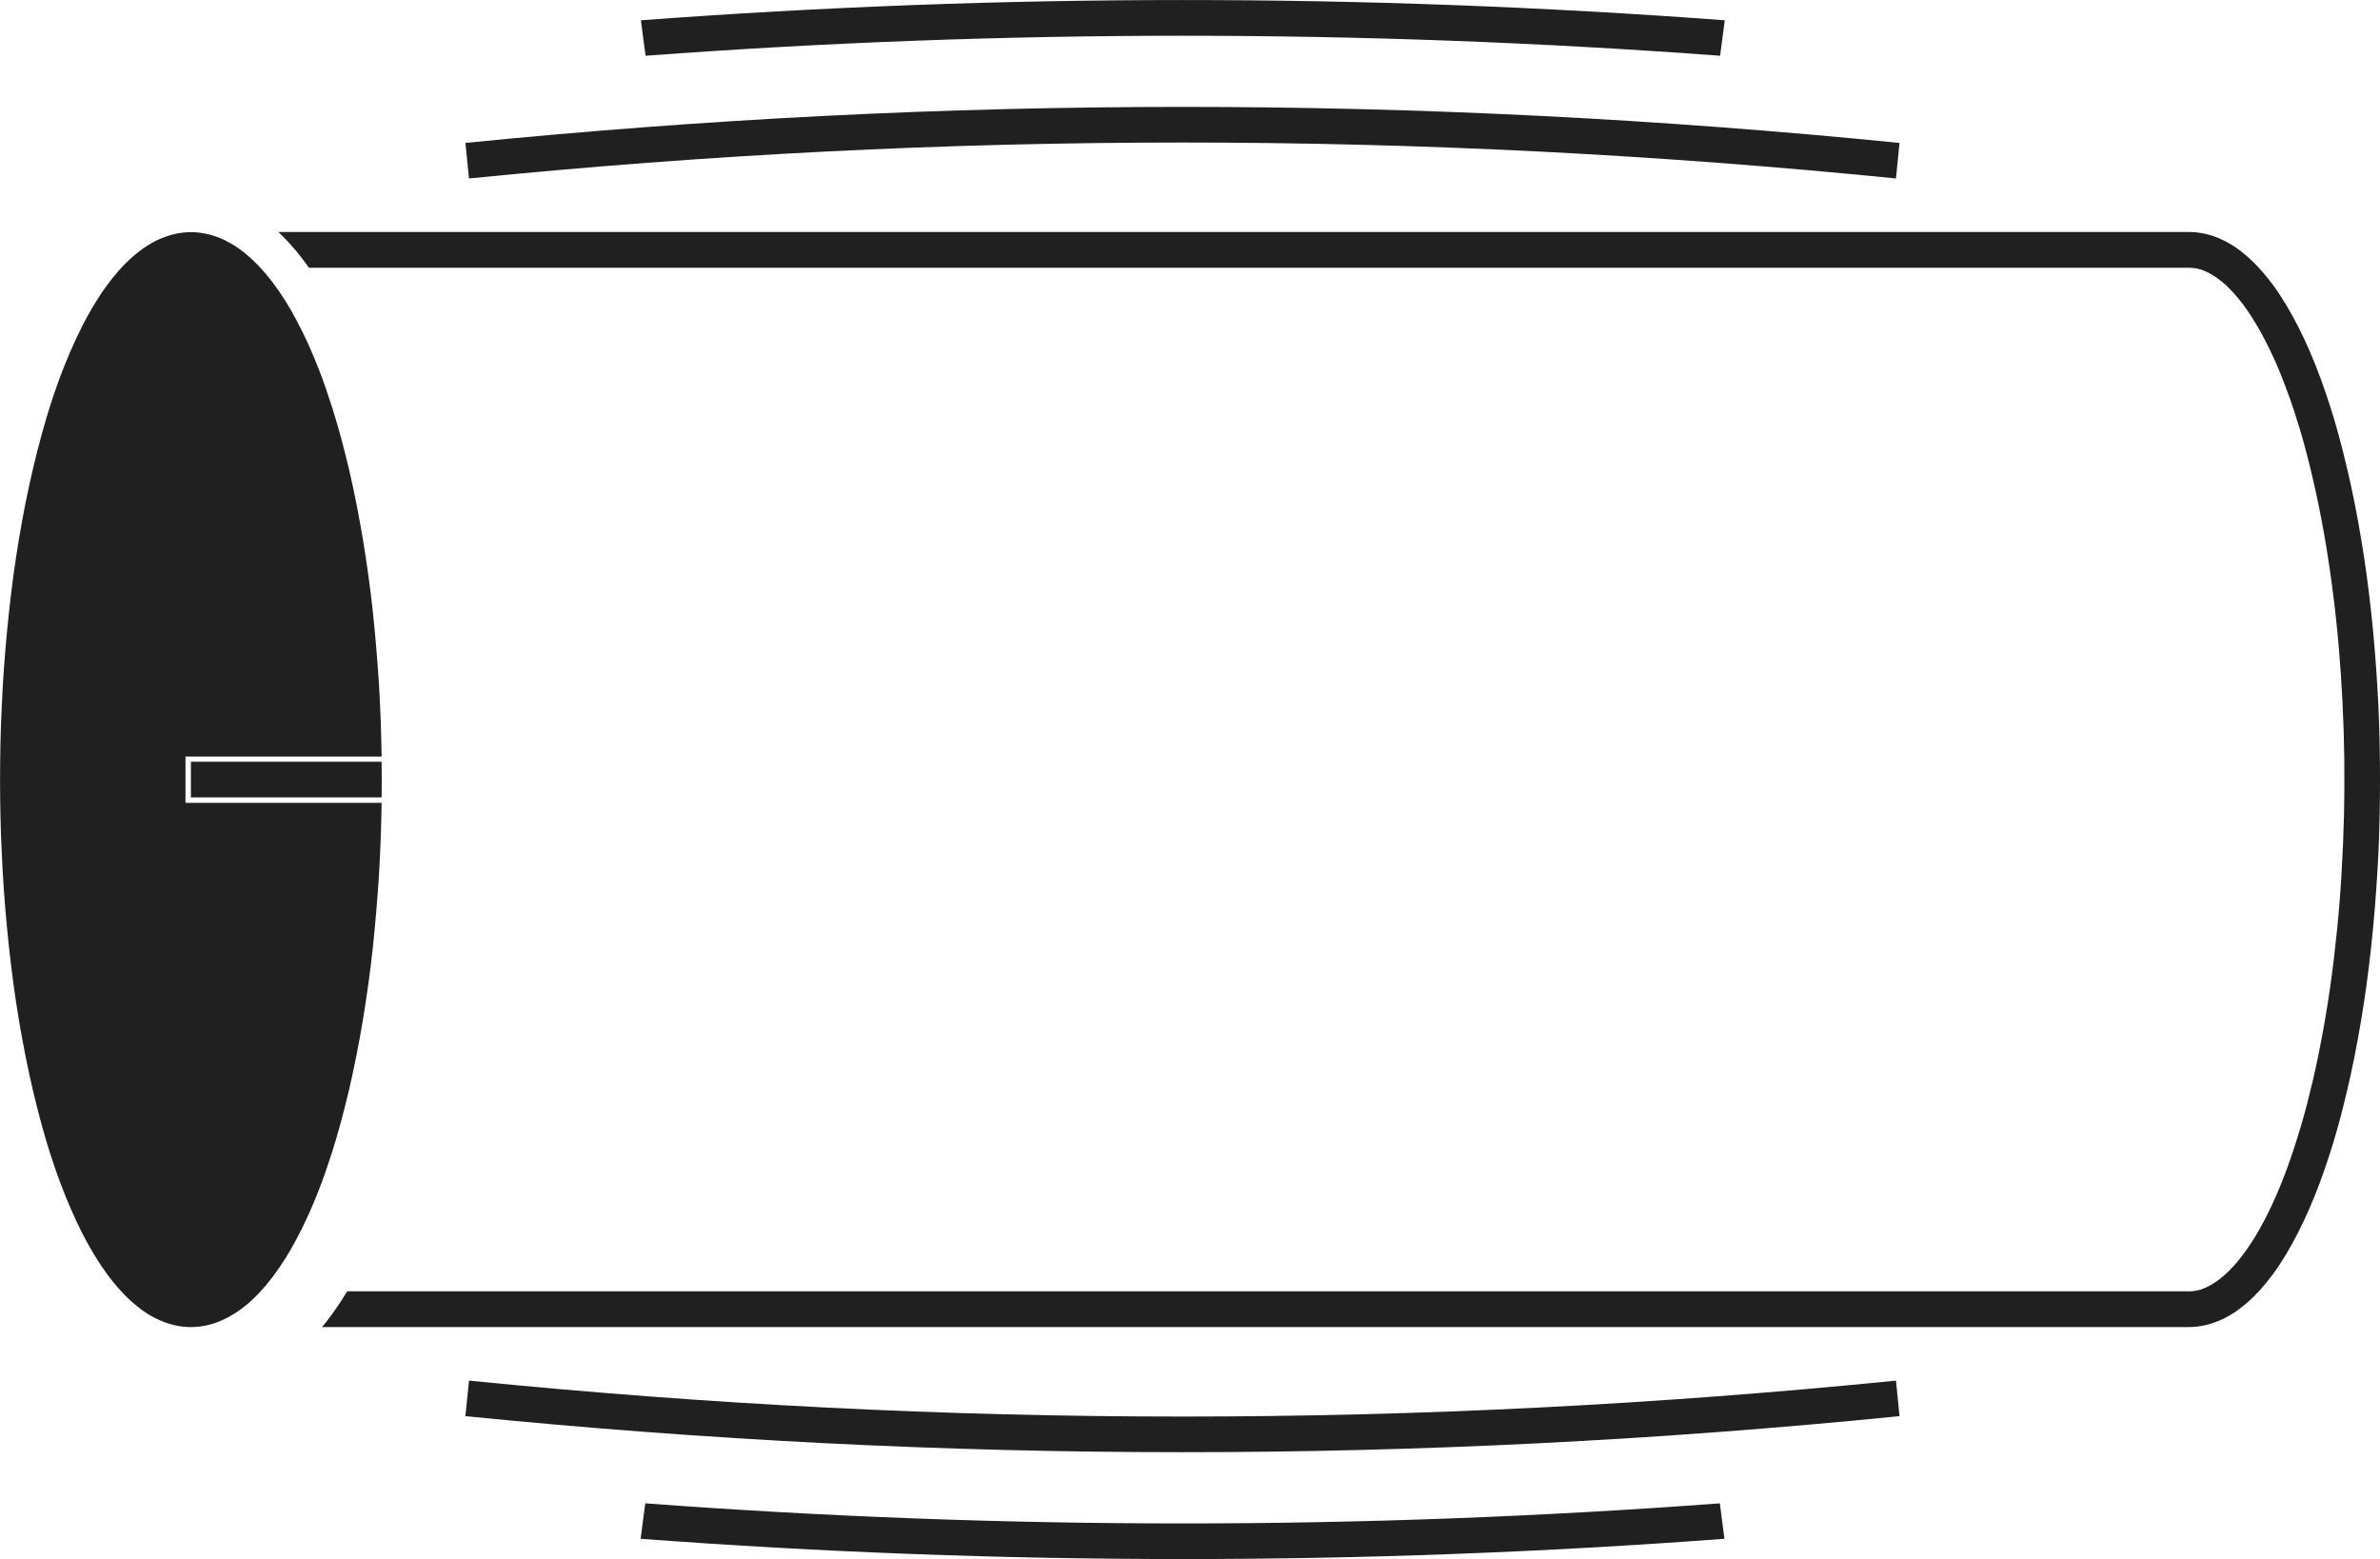 <?xml version="1.0" encoding="UTF-8" standalone="no"?>
<!-- Created with Inkscape (http://www.inkscape.org/) -->

<svg
   version="1.1"
   id="svg2"
   width="46.864"
   height="30.707"
   viewBox="0 0 46.864 30.707"
   xmlns="http://www.w3.org/2000/svg"
   xmlns:svg="http://www.w3.org/2000/svg">
  <defs
     id="defs6">
    <clipPath
       clipPathUnits="userSpaceOnUse"
       id="clipPath36436">
      <path
         d="M -9.53,-0.923 H 25.621 V 22.307 H -9.53 Z"
         id="path36438"
         style="stroke-width:1" />
    </clipPath>
    <clipPath
       clipPathUnits="userSpaceOnUse"
       id="clipPath36440">
      <path
         d="M -6.926,-2.736 H 28.224 V 20.494 H -6.926 Z"
         id="path36442"
         style="stroke-width:1" />
    </clipPath>
    <clipPath
       clipPathUnits="userSpaceOnUse"
       id="clipPath36444">
      <path
         d="M -5.874,-11.354 H 29.276 V 11.876 H -5.874 Z"
         id="path36446"
         style="stroke-width:1" />
    </clipPath>
    <clipPath
       clipPathUnits="userSpaceOnUse"
       id="clipPath36448">
      <path
         d="M -2.82,-11.351 H 32.33 V 11.879 H -2.82 Z"
         id="path36450"
         style="stroke-width:1" />
    </clipPath>
    <clipPath
       clipPathUnits="userSpaceOnUse"
       id="clipPath36452">
      <path
         d="M -35.046,-13.807 H 0.104 V 9.422 H -35.046 Z"
         id="path36454"
         style="stroke-width:1" />
    </clipPath>
    <clipPath
       clipPathUnits="userSpaceOnUse"
       id="clipPath36456">
      <path
         d="M -5.158,-7.044 H 29.992 V 16.186 H -5.158 Z"
         id="path36458"
         style="stroke-width:1" />
    </clipPath>
    <clipPath
       clipPathUnits="userSpaceOnUse"
       id="clipPath36460">
      <path
         d="M -31.688,-13.567 H 3.462 V 9.663 H -31.688 Z"
         id="path36462"
         style="stroke-width:1" />
    </clipPath>
    <clipPath
       clipPathUnits="userSpaceOnUse"
       id="clipPath36464">
      <path
         d="M -22.465,-13.567 H 12.685 V 9.663 h -35.15 z"
         id="path36466"
         style="stroke-width:1" />
    </clipPath>
    <clipPath
       clipPathUnits="userSpaceOnUse"
       id="clipPath36468">
      <path
         d="M -33.562,-12.274 H 1.588 V 10.956 H -33.562 Z"
         id="path36470"
         style="stroke-width:1" />
    </clipPath>
    <clipPath
       clipPathUnits="userSpaceOnUse"
       id="clipPath36472">
      <path
         d="M -24.228,-12.274 H 10.922 V 10.956 H -24.228 Z"
         id="path36474"
         style="stroke-width:1" />
    </clipPath>
    <clipPath
       clipPathUnits="userSpaceOnUse"
       id="clipPath36476">
      <path
         d="M -24.464,-10.798 H 10.686 V 12.432 H -24.464 Z"
         id="path36478"
         style="stroke-width:1" />
    </clipPath>
    <clipPath
       clipPathUnits="userSpaceOnUse"
       id="clipPath36480">
      <path
         d="M -5.927,-10.957 H 29.223 V 12.273 H -5.927 Z"
         id="path36482"
         style="stroke-width:1" />
    </clipPath>
    <clipPath
       clipPathUnits="userSpaceOnUse"
       id="clipPath36484">
      <path
         d="M -15.242,-10.798 H 19.908 V 12.432 H -15.242 Z"
         id="path36486"
         style="stroke-width:1" />
    </clipPath>
    <clipPath
       clipPathUnits="userSpaceOnUse"
       id="clipPath36488">
      <path
         d="M -7.782,-9.663 H 27.368 V 13.567 H -7.782 Z"
         id="path36490"
         style="stroke-width:1" />
    </clipPath>
    <clipPath
       clipPathUnits="userSpaceOnUse"
       id="clipPath36492">
      <path
         d="M -17.004,-9.663 H 18.146 V 13.567 h -35.15 z"
         id="path36494"
         style="stroke-width:1" />
    </clipPath>
    <clipPath
       clipPathUnits="userSpaceOnUse"
       id="clipPath36496">
      <path
         d="M -26.227,-9.663 H 8.923 V 13.567 H -26.227 Z"
         id="path36498"
         style="stroke-width:1" />
    </clipPath>
    <clipPath
       clipPathUnits="userSpaceOnUse"
       id="clipPath36500">
      <path
         d="M -13.243,-13.567 H 21.907 V 9.663 h -35.15 z"
         id="path36502"
         style="stroke-width:1" />
    </clipPath>
    <clipPath
       clipPathUnits="userSpaceOnUse"
       id="clipPath36504">
      <path
         d="M -15.005,-12.116 H 20.145 V 11.114 H -15.005 Z"
         id="path36506"
         style="stroke-width:1" />
    </clipPath>
    <clipPath
       clipPathUnits="userSpaceOnUse"
       id="clipPath36508">
      <path
         d="M -6.926,-20.494 H 28.224 V 2.736 H -6.926 Z"
         id="path36510"
         style="stroke-width:1" />
    </clipPath>
    <clipPath
       clipPathUnits="userSpaceOnUse"
       id="clipPath36512">
      <path
         d="M -25.402,-22.307 H 9.748 V 0.923 H -25.402 Z"
         id="path36514"
         style="stroke-width:1" />
    </clipPath>
  </defs>
  <g
     id="g12096"
     transform="matrix(1.333,0,0,-1.333,33.87,1.098)"
     clip-path="url(#clipPath36512)">
    <path
       d="m 0,0 c 0.022,0.174 0.046,0.348 0.069,0.524 -5.353,0.399 -10.66,0.399 -16.01,0 C -15.919,0.348 -15.897,0.174 -15.872,0 -10.568,0.394 -5.304,0.394 0,0"
       style="fill:#202020;fill-opacity:1;fill-rule:nonzero;stroke:none"
       id="path12098" />
  </g>
  <g
     id="g12100"
     transform="matrix(1.333,0,0,-1.333,9.235,3.515)"
     clip-path="url(#clipPath36508)">
    <path
       d="m 0,0 c 7.06,0.708 14.019,0.708 21.079,0 0.016,0.175 0.036,0.349 0.052,0.525 -7.095,0.71 -14.087,0.71 -21.184,0 C -0.034,0.349 -0.018,0.175 0,0"
       style="fill:#202020;fill-opacity:1;fill-rule:nonzero;stroke:none"
       id="path12102" />
  </g>
  <g
     id="g12152"
     transform="matrix(1.333,0,0,-1.333,6.877,21.448)"
     clip-path="url(#clipPath36456)">
    <path
       d="m 0,0 c 0.078,0.337 0.144,0.676 0.201,1.017 0.059,0.354 0.108,0.71 0.147,1.067 0.038,0.36 0.068,0.719 0.091,1.08 0.021,0.354 0.034,0.707 0.039,1.061 V 4.228 H -2.419 V 4.912 H 0.478 V 4.916 C 0.473,5.271 0.46,5.624 0.439,5.977 0.416,6.337 0.386,6.698 0.348,7.057 0.309,7.414 0.26,7.77 0.201,8.124 0.144,8.465 0.078,8.806 0,9.141 c -0.074,0.314 -0.156,0.625 -0.254,0.933 -0.06,0.188 -0.123,0.374 -0.195,0.558 -0.095,0.247 -0.203,0.488 -0.327,0.72 -0.104,0.199 -0.223,0.391 -0.359,0.57 -0.113,0.148 -0.24,0.289 -0.384,0.409 -0.063,0.053 -0.129,0.102 -0.201,0.145 -0.065,0.039 -0.133,0.074 -0.204,0.103 -0.132,0.051 -0.274,0.081 -0.414,0.081 -0.148,0 -0.293,-0.032 -0.429,-0.088 C -2.84,12.544 -2.911,12.506 -2.978,12.463 -3.05,12.418 -3.119,12.366 -3.184,12.31 -3.333,12.182 -3.463,12.033 -3.579,11.874 -3.718,11.685 -3.838,11.481 -3.945,11.271 -4.071,11.022 -4.179,10.767 -4.277,10.506 -4.348,10.311 -4.414,10.115 -4.473,9.917 -4.569,9.593 -4.652,9.264 -4.724,8.935 -4.801,8.583 -4.865,8.228 -4.92,7.871 -4.976,7.503 -5.019,7.134 -5.055,6.763 -5.091,6.394 -5.117,6.023 -5.133,5.653 -5.151,5.292 -5.158,4.931 -5.158,4.57 c 0,-0.36 0.007,-0.721 0.025,-1.08 0.016,-0.372 0.042,-0.744 0.078,-1.112 0.036,-0.37 0.079,-0.738 0.135,-1.108 0.055,-0.356 0.119,-0.71 0.196,-1.063 0.072,-0.331 0.155,-0.659 0.251,-0.983 0.059,-0.197 0.125,-0.394 0.196,-0.588 0.098,-0.261 0.206,-0.517 0.332,-0.766 0.107,-0.209 0.227,-0.413 0.366,-0.604 0.061,-0.082 0.125,-0.162 0.194,-0.237 0.063,-0.071 0.129,-0.137 0.201,-0.197 0.065,-0.057 0.134,-0.108 0.206,-0.155 0.067,-0.041 0.138,-0.078 0.211,-0.108 0.136,-0.056 0.281,-0.087 0.429,-0.087 0.14,0 0.282,0.028 0.414,0.082 0.071,0.029 0.139,0.063 0.204,0.103 0.072,0.041 0.138,0.091 0.201,0.142 0.144,0.12 0.271,0.261 0.384,0.411 0.136,0.178 0.255,0.37 0.359,0.569 0.124,0.232 0.232,0.475 0.327,0.719 0.072,0.185 0.135,0.371 0.195,0.558 C -0.156,-0.626 -0.074,-0.313 0,0"
       style="fill:#202020;fill-opacity:1;fill-rule:nonzero;stroke:none"
       id="path12154" />
  </g>
  <g
     id="g12156"
     transform="matrix(1.333,0,0,-1.333,46.728,12.43)"
     clip-path="url(#clipPath36452)">
    <path
       d="M 0,0 C -0.035,0.37 -0.08,0.74 -0.135,1.106 -0.191,1.463 -0.254,1.819 -0.331,2.171 -0.404,2.5 -0.485,2.83 -0.582,3.153 -0.642,3.351 -0.708,3.548 -0.779,3.742 -0.875,4.004 -0.984,4.259 -1.111,4.507 -1.219,4.717 -1.337,4.921 -1.477,5.112 -1.594,5.27 -1.724,5.42 -1.872,5.546 -1.936,5.602 -2.005,5.655 -2.078,5.701 -2.145,5.742 -2.215,5.778 -2.29,5.81 -2.423,5.865 -2.571,5.897 -2.716,5.897 h -28.227 c 0.063,-0.059 0.124,-0.121 0.18,-0.185 0.099,-0.109 0.188,-0.223 0.271,-0.343 h 27.776 c 0.061,0 0.12,-0.011 0.176,-0.028 0.044,-0.015 0.084,-0.032 0.123,-0.054 0.089,-0.047 0.169,-0.109 0.244,-0.176 0.089,-0.084 0.169,-0.176 0.244,-0.273 0.094,-0.125 0.177,-0.259 0.255,-0.395 0.091,-0.162 0.172,-0.329 0.247,-0.499 0.074,-0.172 0.141,-0.347 0.204,-0.523 0.051,-0.148 0.099,-0.298 0.145,-0.45 0.071,-0.241 0.134,-0.486 0.191,-0.732 0.061,-0.262 0.113,-0.525 0.161,-0.789 0.048,-0.275 0.09,-0.549 0.126,-0.825 0.073,-0.562 0.121,-1.126 0.149,-1.691 0.027,-0.552 0.034,-1.105 0.021,-1.656 C -0.437,-3.001 -0.448,-3.278 -0.465,-3.557 -0.481,-3.84 -0.503,-4.123 -0.531,-4.403 -0.56,-4.685 -0.592,-4.967 -0.632,-5.246 -0.671,-5.518 -0.716,-5.79 -0.768,-6.06 -0.817,-6.318 -0.872,-6.577 -0.937,-6.832 -0.99,-7.054 -1.052,-7.275 -1.121,-7.494 -1.166,-7.64 -1.215,-7.784 -1.267,-7.928 -1.335,-8.116 -1.412,-8.302 -1.496,-8.483 -1.57,-8.64 -1.651,-8.797 -1.742,-8.947 -1.806,-9.051 -1.876,-9.154 -1.951,-9.251 -2.024,-9.346 -2.106,-9.435 -2.195,-9.515 -2.264,-9.577 -2.337,-9.63 -2.417,-9.672 -2.456,-9.694 -2.496,-9.712 -2.54,-9.727 -2.596,-9.744 -2.655,-9.755 -2.716,-9.755 h -27.21 c -0.034,-0.056 -0.07,-0.112 -0.106,-0.168 -0.082,-0.124 -0.17,-0.244 -0.265,-0.36 h 27.581 c 0.145,0 0.293,0.034 0.426,0.088 0.075,0.03 0.145,0.067 0.212,0.109 0.073,0.045 0.14,0.098 0.206,0.153 0.072,0.062 0.138,0.127 0.201,0.196 0.068,0.076 0.133,0.158 0.194,0.239 0.14,0.19 0.258,0.395 0.366,0.606 0.127,0.247 0.236,0.504 0.332,0.764 0.071,0.194 0.137,0.391 0.197,0.59 0.097,0.322 0.178,0.651 0.251,0.981 0.077,0.352 0.14,0.707 0.196,1.065 0.055,0.365 0.1,0.737 0.135,1.107 0.035,0.368 0.06,0.739 0.079,1.111 0.016,0.36 0.023,0.721 0.023,1.081 0,0.36 -0.007,0.721 -0.023,1.082 C 0.06,-0.74 0.035,-0.368 0,0"
       style="fill:#202020;fill-opacity:1;fill-rule:nonzero;stroke:none"
       id="path12158" />
  </g>
  <g
     id="g12160"
     transform="matrix(1.333,0,0,-1.333,3.759,15.705)"
     clip-path="url(#clipPath36448)">
    <path
       d="m 0,0 h 2.817 c 0.003,0.175 0.003,0.351 0,0.527 H 0 Z"
       style="fill:#202020;fill-opacity:1;fill-rule:nonzero;stroke:none"
       id="path12162" />
  </g>
  <g
     id="g12168"
     transform="matrix(1.333,0,0,-1.333,9.235,27.192)"
     clip-path="url(#clipPath36440)">
    <path
       d="m 0,0 c -0.018,-0.173 -0.034,-0.35 -0.053,-0.525 7.097,-0.71 14.089,-0.71 21.184,0 C 21.115,-0.35 21.095,-0.173 21.079,0 14.019,-0.708 7.06,-0.708 0,0"
       style="fill:#202020;fill-opacity:1;fill-rule:nonzero;stroke:none"
       id="path12170" />
  </g>
  <g
     id="g12172"
     transform="matrix(1.333,0,0,-1.333,12.706,29.609)"
     clip-path="url(#clipPath36436)">
    <path
       d="m 0,0 c -0.024,-0.174 -0.045,-0.349 -0.069,-0.524 5.352,-0.399 10.659,-0.399 16.01,0 C 15.918,-0.349 15.895,-0.174 15.873,0 10.568,-0.396 5.304,-0.396 0,0"
       style="fill:#202020;fill-opacity:1;fill-rule:nonzero;stroke:none"
       id="path12174" />
  </g>
</svg>
